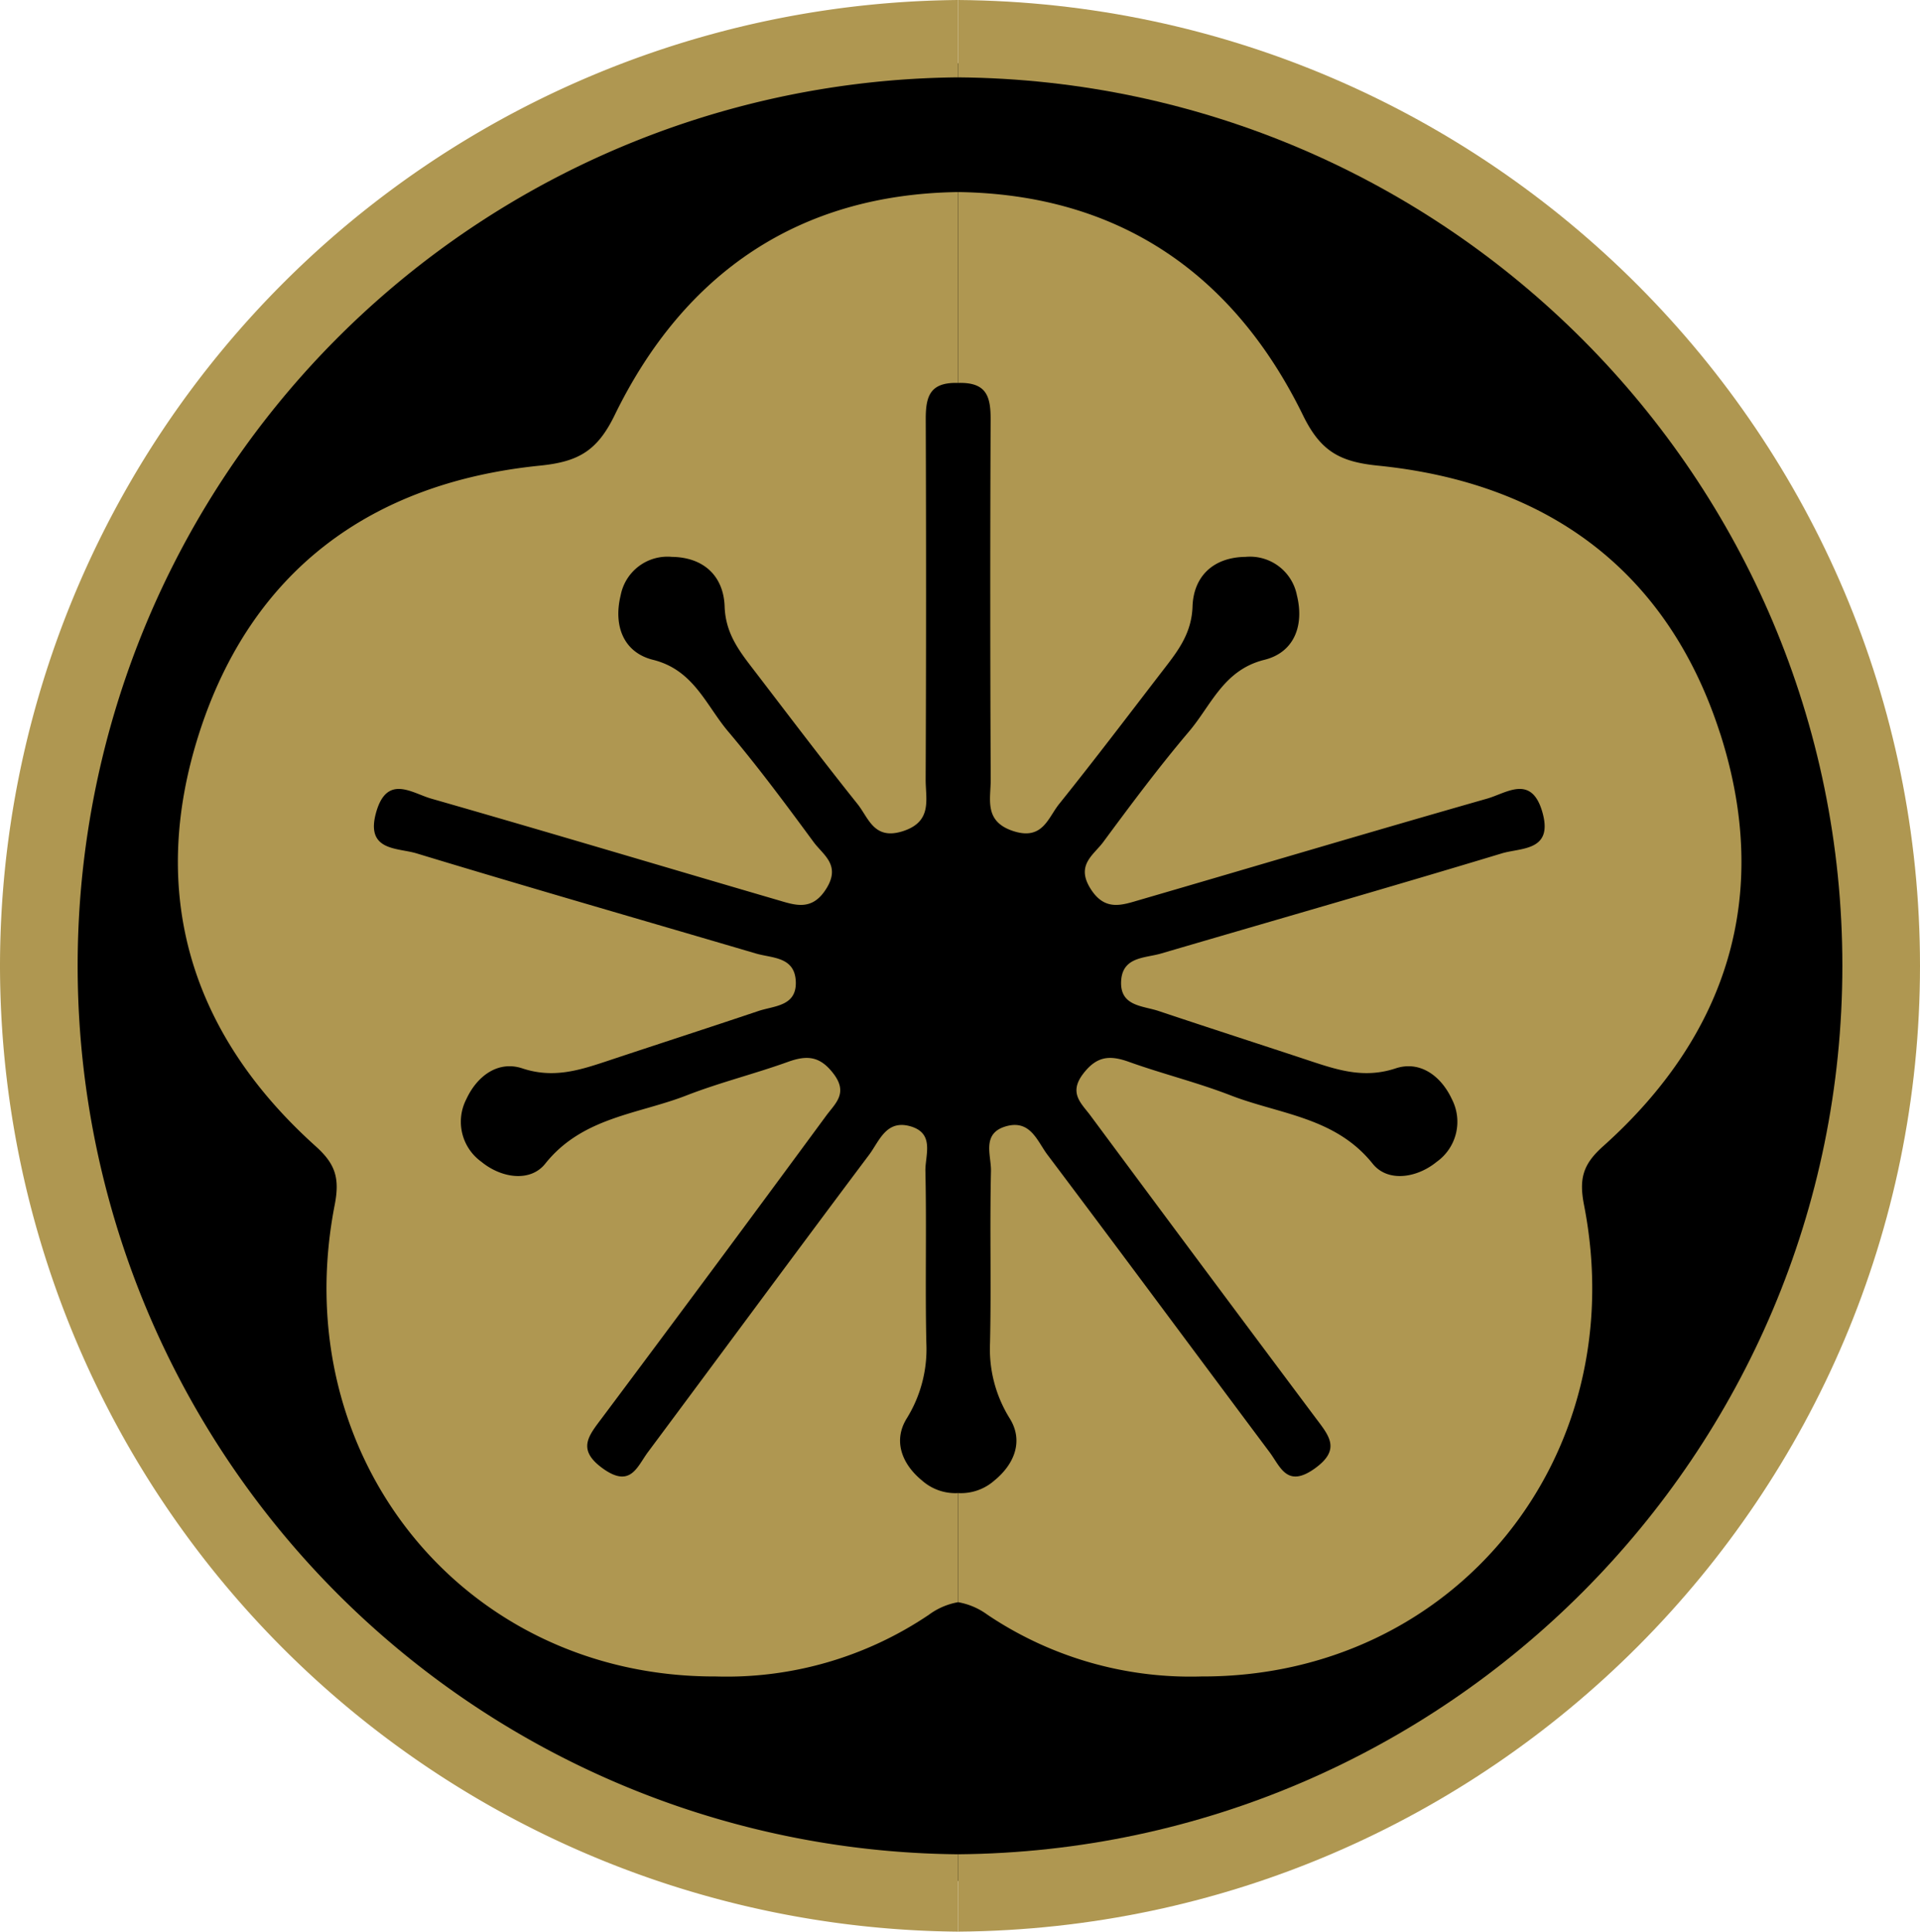 <svg id="fiore_grado_superiore" data-name="fiore grado superiore" xmlns="http://www.w3.org/2000/svg" width="223.68" height="224.98" viewBox="0 0 223.68 224.98">
  <path id="Tracciato_163" data-name="Tracciato 163" d="M218.541,113.226A105.864,105.864,0,1,1,112.677,7.362,105.864,105.864,0,0,1,218.541,113.226"/>
  <path id="Tracciato_164" data-name="Tracciato 164" d="M200.388,85.41c-6.1-18.94-20.119-29.2-39.887-31.18-4.417-.45-6.656-1.67-8.7-5.86-8.152-16.66-21.655-25.75-40.178-26V44.6h.03c3.294-.09,3.765,1.59,3.755,4.27q-.09,20.955.01,41.91c.01,2.32-.843,4.94,2.731,6.05,3.343,1.03,3.955-1.6,5.251-3.2,4.176-5.2,8.212-10.53,12.288-15.82,1.646-2.13,3.142-4.14,3.242-7.18.121-3.49,2.4-5.72,6.165-5.77a5.568,5.568,0,0,1,5.993,4.47c.864,3.49-.281,6.65-3.785,7.52-4.769,1.18-6.194,5.31-8.8,8.37-3.5,4.13-6.757,8.5-9.98,12.86-1.114,1.5-3.172,2.65-1.525,5.35,1.726,2.82,3.774,1.96,5.933,1.34,13.433-3.91,26.845-7.91,40.308-11.75,2.259-.64,5.181-2.89,6.456,1.6,1.275,4.53-2.49,4.1-4.719,4.77-13.192,3.99-26.454,7.78-39.686,11.66-1.887.56-4.527.35-4.678,3.22-.151,2.95,2.52,2.86,4.387,3.49,5.943,1.99,11.907,3.91,17.85,5.88,3.183,1.05,6.175,1.97,9.729.8,2.821-.94,5.29.84,6.565,3.58a5.727,5.727,0,0,1-1.767,7.3c-2.349,1.92-5.723,2.39-7.459.22-4.347-5.43-10.832-5.75-16.515-7.95-3.885-1.51-7.971-2.51-11.9-3.92-2.239-.8-3.754-.67-5.341,1.43-1.686,2.24-.16,3.43.884,4.84q13.056,17.61,26.183,35.15c1.606,2.14,3.072,3.74-.131,6-3.2,2.24-3.945-.3-5.22-1.99-8.624-11.53-17.188-23.11-25.852-34.61-1.165-1.55-1.958-4.05-4.708-3.34-3.032.79-1.827,3.4-1.868,5.24-.151,6.67.041,13.35-.11,20.02a15.252,15.252,0,0,0,2.309,8.82c1.6,2.59.552,5.29-1.807,7.21a5.88,5.88,0,0,1-4.217,1.46v12.71a8.131,8.131,0,0,1,3.414,1.46,42.392,42.392,0,0,0,24.917,7.19c29.426.1,50.338-25.51,44.586-54.9-.613-3.13-.1-4.78,2.229-6.86,14.657-13.12,19.616-29.48,13.623-48.09" fill="#af9751"/>
  <path id="Tracciato_165" data-name="Tracciato 165" d="M111.62,0V9.01c56.893.47,103.015,46.7,103.015,103.48S168.513,215.5,111.62,215.97v9.01c61.873-.47,112.06-50.75,112.06-112.49S173.493.47,111.62,0" fill="#af9751"/>
  <path id="Tracciato_166" data-name="Tracciato 166" d="M36.77,133.5c2.32,2.08,2.829,3.73,2.219,6.86-5.73,29.39,15.1,55,44.41,54.9a42.1,42.1,0,0,0,24.82-7.19,8.085,8.085,0,0,1,3.4-1.46V173.9a5.842,5.842,0,0,1-4.2-1.46c-2.35-1.92-3.39-4.62-1.8-7.21a15.3,15.3,0,0,0,2.3-8.82c-.15-6.67.04-13.35-.11-20.02-.04-1.84,1.159-4.45-1.86-5.24-2.74-.71-3.53,1.79-4.691,3.34-8.629,11.5-17.159,23.08-25.75,34.61-1.269,1.69-2.01,4.23-5.2,1.99-3.191-2.26-1.73-3.86-.131-6q13.111-17.52,26.08-35.15c1.04-1.41,2.56-2.6.88-4.84-1.579-2.1-3.09-2.23-5.32-1.43-3.909,1.41-7.979,2.41-11.85,3.92-5.659,2.2-12.12,2.52-16.449,7.95-1.729,2.17-5.09,1.7-7.43-.22a5.74,5.74,0,0,1-1.759-7.3c1.268-2.74,3.729-4.52,6.538-3.58,3.541,1.17,6.52.25,9.691-.8,5.919-1.97,11.86-3.89,17.78-5.88,1.86-.63,4.519-.54,4.369-3.49-.149-2.87-2.78-2.66-4.66-3.22-13.18-3.88-26.389-7.67-39.529-11.66-2.221-.67-5.971-.24-4.7-4.77,1.271-4.49,4.181-2.24,6.431-1.6,13.41,3.84,26.77,7.84,40.149,11.75,2.15.62,4.191,1.48,5.911-1.34,1.64-2.7-.411-3.85-1.52-5.35-3.21-4.36-6.45-8.73-9.94-12.86-2.6-3.06-4.02-7.19-8.77-8.37-3.49-.87-4.63-4.03-3.77-7.52a5.55,5.55,0,0,1,5.969-4.47c3.75.05,6.02,2.28,6.141,5.77.1,3.04,1.589,5.05,3.229,7.18,4.06,5.29,8.08,10.62,12.24,15.82,1.291,1.6,1.9,4.23,5.23,3.2,3.561-1.11,2.711-3.73,2.721-6.05q.089-20.955.01-41.91c-.01-2.68.46-4.36,3.74-4.27h.029V22.37c-18.449.25-31.9,9.34-40.019,26-2.04,4.19-4.27,5.41-8.67,5.86C43.239,56.21,29.28,66.47,23.2,85.41c-5.971,18.61-1.03,34.97,13.57,48.09" fill="#af9751"/>
  <path id="Tracciato_167" data-name="Tracciato 167" d="M0,112.49A112.619,112.619,0,0,0,111.62,224.98v-9.01a103.484,103.484,0,0,1,0-206.96V0A112.613,112.613,0,0,0,0,112.49" fill="#af9751"/>
</svg>
